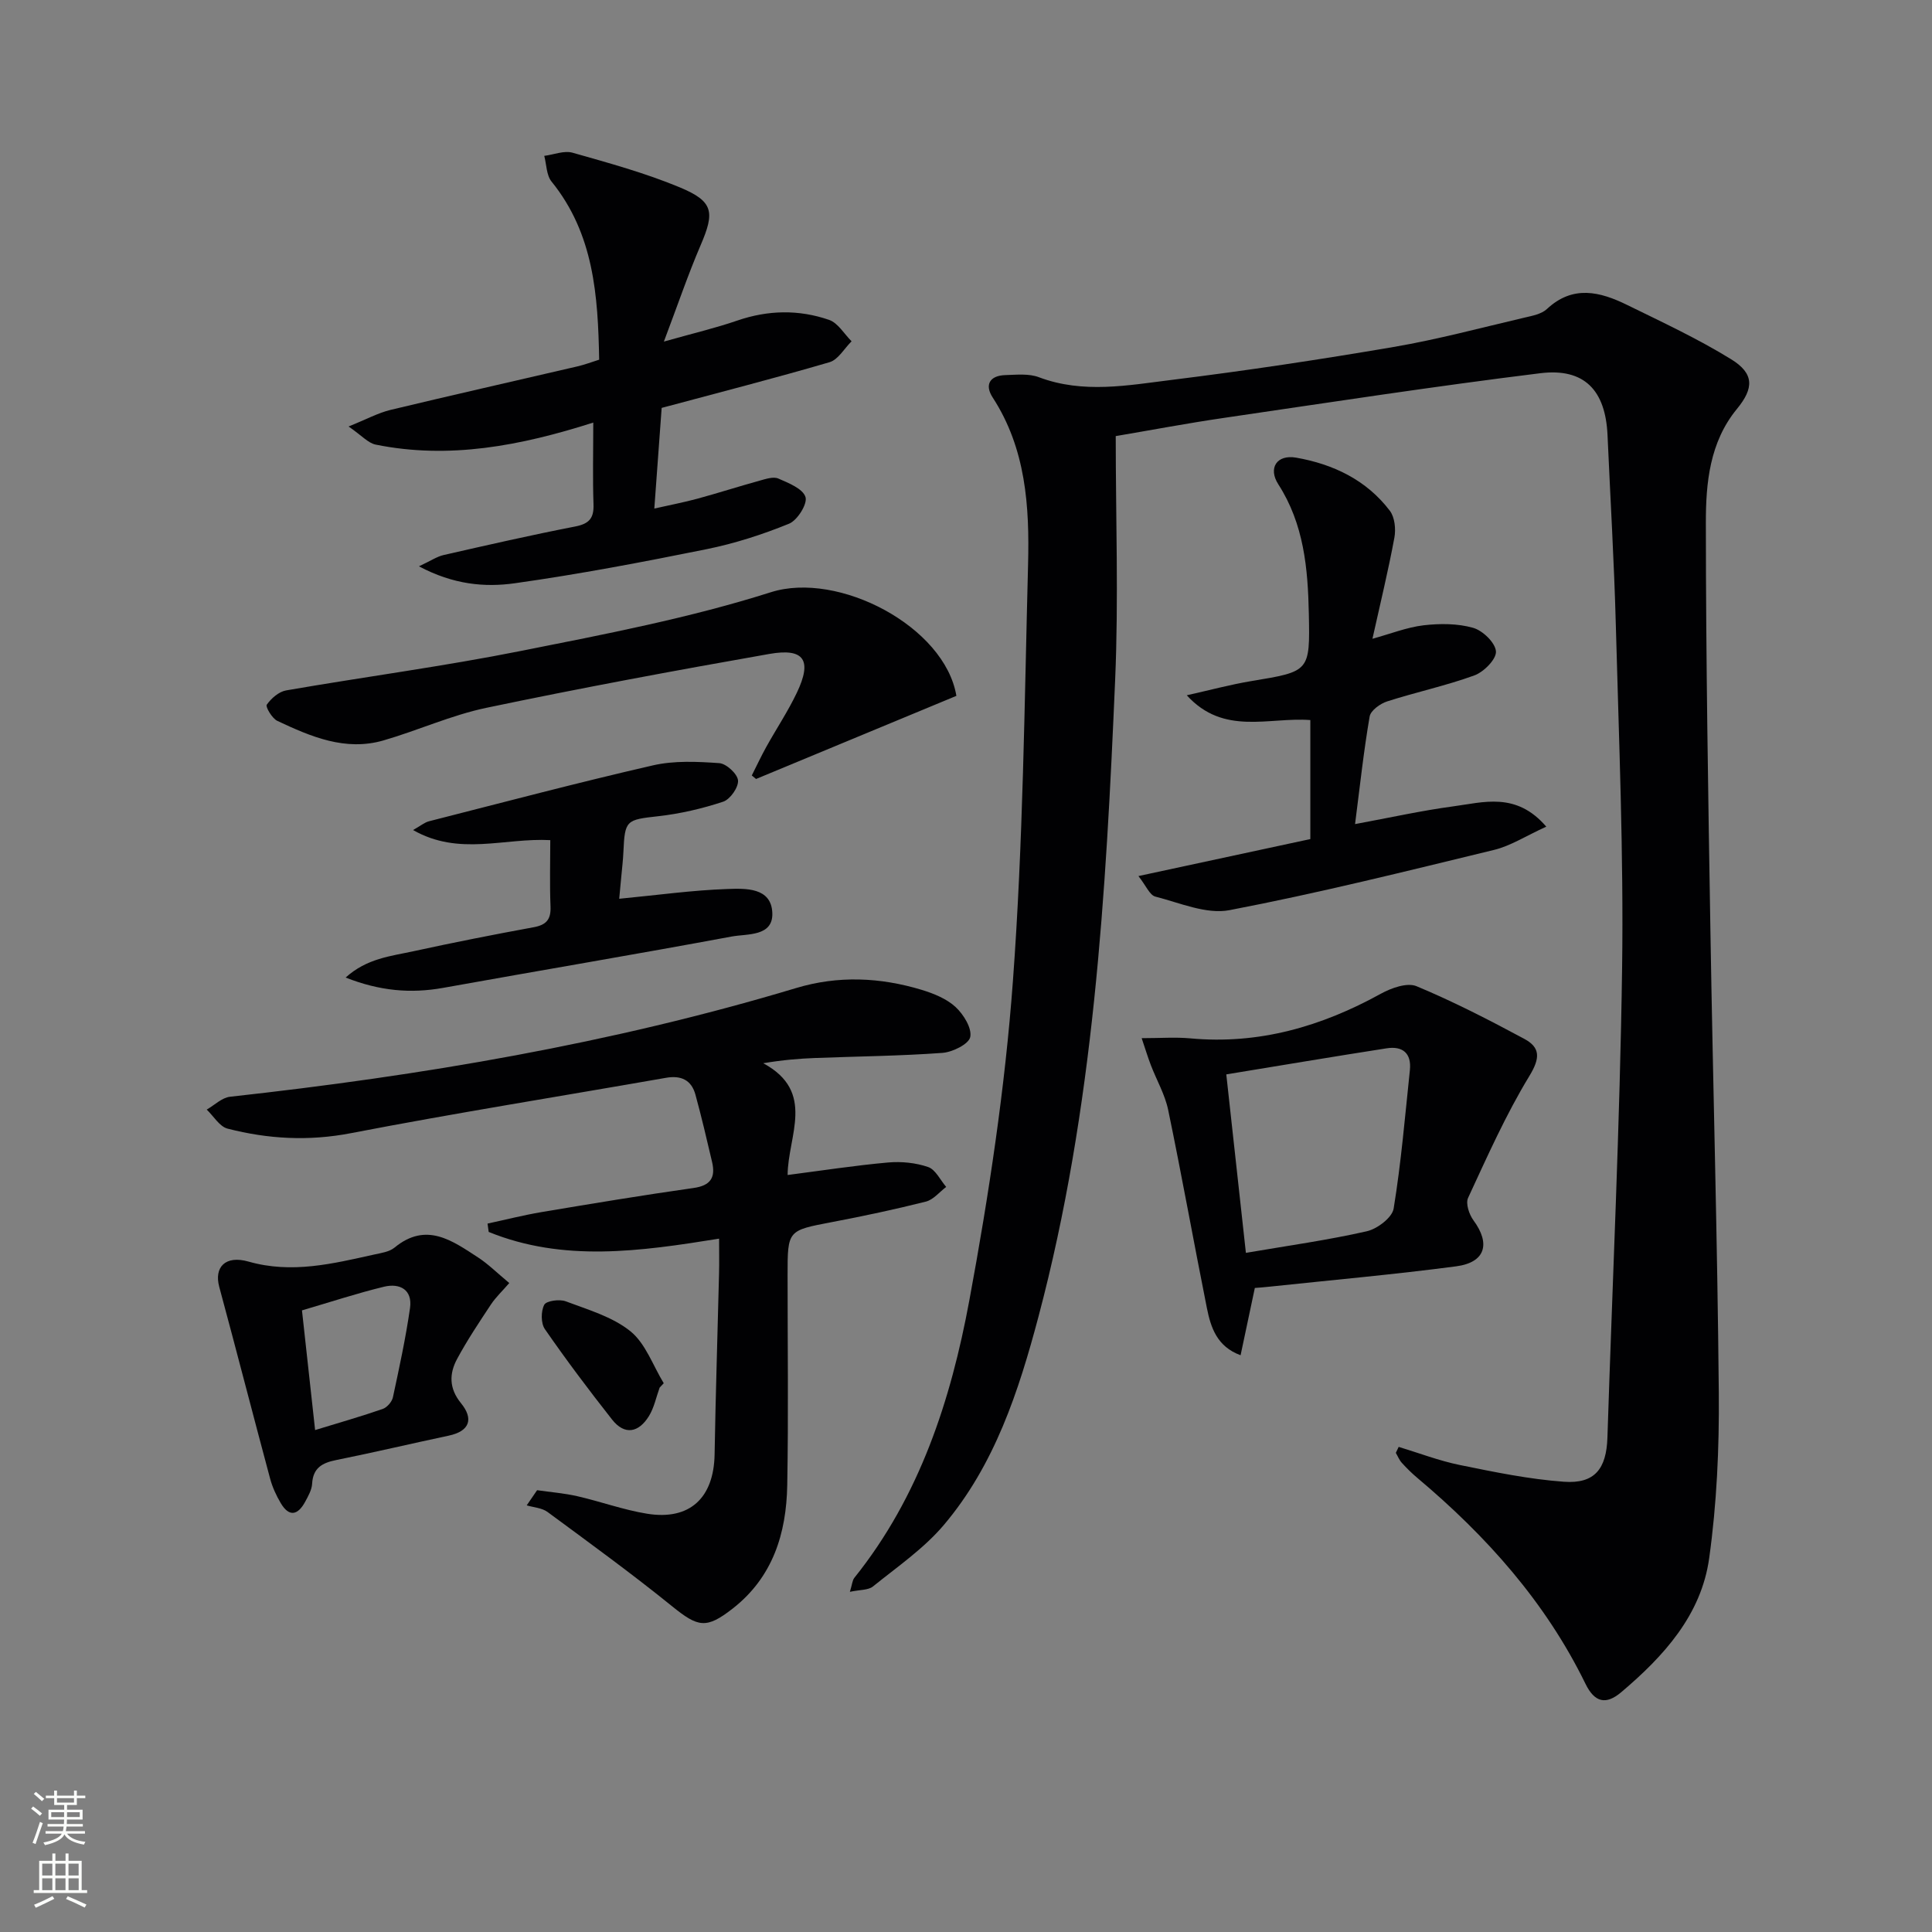 <svg enable-background="new 0 0 400 400" viewBox="0 0 400 400" xmlns="http://www.w3.org/2000/svg"><rect x="0" y="0" width="400" height="400" fill="#808080" stroke="none"/><g fill="#010103"><path d="m289.58 299.56c4.22 1.28 8.38 2.88 12.69 3.76 7.12 1.45 14.31 2.94 21.53 3.46 6.37.46 8.79-2.67 9-9.15 1.04-32.42 2.59-64.84 3.04-97.27.33-23.63-.67-47.28-1.3-70.92-.35-13.13-1.14-26.25-1.72-39.37-.42-9.25-4.78-13.92-13.91-12.8-21.9 2.7-43.73 6.06-65.57 9.26-7.53 1.1-15.02 2.52-22.34 3.76 0 16.96.6 33.73-.12 50.45-1.9 44.34-4.42 88.66-15.87 131.84-4.1 15.46-9.08 30.75-19.65 43.21-4.13 4.86-9.6 8.61-14.62 12.67-.98.79-2.7.66-4.78 1.11.47-1.52.5-2.38.94-2.92 13.5-16.83 19.97-36.79 23.79-57.42 4.05-21.85 7.39-43.94 9.02-66.08 2.12-28.68 2.39-57.5 3.14-86.27.31-12.02-.43-23.97-7.33-34.59-1.71-2.63-.6-4.54 2.63-4.63 2.32-.07 4.86-.35 6.94.44 9.19 3.46 18.46 1.67 27.61.54 15.32-1.9 30.6-4.2 45.81-6.8 9.14-1.56 18.13-3.98 27.16-6.09 1.6-.37 3.48-.73 4.6-1.77 5.37-5.02 10.99-3.6 16.58-.86 7.28 3.57 14.67 7.01 21.55 11.25 4.83 2.97 4.74 6.01 1.21 10.3-5.66 6.89-6.44 15.35-6.43 23.58.01 28.27.48 56.55.95 84.82.52 31.79 1.45 63.57 1.73 95.37.1 11.39-.42 22.89-1.99 34.15-1.63 11.77-9.4 20.31-18.22 27.77-3.15 2.66-5.5 2.14-7.4-1.76-8.26-16.91-20.51-30.6-34.8-42.61-1.14-.96-2.22-2.02-3.22-3.13-.53-.58-.83-1.37-1.24-2.06.21-.42.4-.83.59-1.24z"/><path d="m100.94 253.33c3.73-.8 7.43-1.75 11.18-2.38 10.48-1.76 20.96-3.5 31.47-4.99 3.57-.5 4.58-2.2 3.84-5.38-1.09-4.66-2.18-9.31-3.44-13.92-.83-3.06-2.98-4.06-6.11-3.51-21.74 3.81-43.55 7.28-65.22 11.46-8.75 1.69-17.15 1.22-25.55-.94-1.66-.43-2.88-2.58-4.31-3.94 1.6-.92 3.14-2.47 4.82-2.66 39.67-4.37 78.9-10.99 117.19-22.5 8.73-2.63 17.4-2.23 25.99.36 2.5.76 5.18 1.84 7.04 3.56 1.65 1.53 3.41 4.37 3.04 6.21-.3 1.47-3.67 3.14-5.78 3.29-8.79.64-17.61.72-26.42 1.06-3.29.13-6.58.4-10.66 1.08 10.97 5.93 5.08 15.05 5.05 23.14 7.18-.93 13.97-1.98 20.8-2.59 2.74-.24 5.71.05 8.29.94 1.54.53 2.51 2.69 3.74 4.12-1.4 1.05-2.65 2.65-4.21 3.04-6.43 1.62-12.92 3-19.44 4.24-9.17 1.75-9.19 1.66-9.19 10.98 0 14.5.19 29-.07 43.5-.18 9.97-2.97 19.04-11.3 25.54-5.48 4.27-7.16 3.87-12.54-.48-8.38-6.78-17.12-13.13-25.8-19.53-1.15-.84-2.85-.93-4.3-1.36.72-1.05 1.43-2.1 2.15-3.14 2.78.4 5.59.62 8.32 1.24 4.84 1.11 9.57 2.84 14.45 3.63 8.84 1.43 13.83-3.28 13.98-12.3.21-12.47.62-24.93.92-37.39.06-2.29.01-4.59.01-7.26-16.34 2.63-32.23 4.9-47.7-1.39-.07-.56-.16-1.15-.24-1.73z"/><path d="m86.74 117.25c2.43-1.13 3.71-2.02 5.12-2.34 9.05-2.06 18.1-4.13 27.21-5.9 2.87-.56 3.91-1.67 3.81-4.58-.19-5.43-.05-10.87-.05-16.94-15.15 4.83-29.87 7.64-45.06 4.56-1.56-.32-2.87-1.87-5.6-3.75 3.72-1.5 6.11-2.81 8.67-3.43 12.89-3.1 25.83-6.01 38.74-9.02 1.42-.33 2.79-.85 4.47-1.38-.24-13.27-1.09-26.05-9.86-36.88-1.07-1.32-1.03-3.53-1.51-5.32 1.97-.25 4.11-1.15 5.87-.65 7.47 2.12 15.02 4.19 22.17 7.16 7.03 2.92 7.29 5.12 4.34 11.98-2.59 6.03-4.71 12.28-7.61 19.96 6.12-1.73 10.72-2.81 15.17-4.34 6.38-2.2 12.77-2.32 19.04-.15 1.84.64 3.12 2.91 4.65 4.43-1.51 1.49-2.77 3.8-4.56 4.33-11.42 3.34-22.95 6.29-34.76 9.46-.49 6.77-.97 13.32-1.52 20.84 3.32-.75 6.15-1.29 8.92-2.04 4.32-1.18 8.59-2.55 12.9-3.74 1.26-.35 2.83-.88 3.86-.43 2.12.92 5.08 2.1 5.62 3.83.44 1.42-1.68 4.82-3.41 5.52-5.5 2.24-11.24 4.09-17.06 5.27-13.16 2.66-26.38 5.18-39.67 7.05-6.25.89-12.77.29-19.89-3.5z"/><path d="m320.14 171.15c-4.26 1.94-7.38 3.98-10.8 4.81-18.21 4.42-36.41 8.96-54.8 12.48-4.78.91-10.28-1.52-15.34-2.81-1.17-.3-1.92-2.25-3.5-4.25 12.47-2.68 23.91-5.15 35.59-7.66 0-8.36 0-16.44 0-24.64-8.63-.65-17.93 3.29-25.58-5.13 4.7-1.05 8.99-2.21 13.36-2.94 12.08-2 12.16-1.93 11.91-13.94-.19-9.36-1.01-18.55-6.32-26.8-2.16-3.36-.31-6.21 3.68-5.52 7.67 1.34 14.58 4.62 19.42 11.01 1.02 1.35 1.26 3.8.93 5.57-1.26 6.82-2.91 13.57-4.54 20.92 3.79-1.04 7.14-2.38 10.6-2.79 3.38-.39 7.04-.39 10.26.53 1.99.57 4.59 3.09 4.71 4.88.11 1.6-2.5 4.24-4.45 4.96-5.9 2.15-12.09 3.46-18.08 5.39-1.44.46-3.4 1.88-3.62 3.12-1.23 7.16-2.01 14.39-3.02 22.28 7.36-1.36 13.76-2.79 20.24-3.66 6.32-.83 13.09-3.09 19.35 4.19z"/><path d="m259.8 266.66c-1.03 4.88-1.96 9.25-2.95 13.93-4.9-1.8-6.17-5.75-6.98-9.79-2.73-13.65-5.18-27.36-8.01-40.99-.66-3.19-2.39-6.16-3.58-9.26-.62-1.62-1.13-3.29-1.91-5.61 3.87 0 6.99-.24 10.05.04 14.22 1.32 27.17-2.45 39.51-9.26 2.14-1.18 5.42-2.34 7.34-1.54 7.63 3.18 15.02 6.98 22.31 10.9 3.33 1.79 3.33 3.96 1.08 7.66-4.89 8.03-8.74 16.71-12.71 25.27-.54 1.16.22 3.43 1.11 4.64 3.58 4.85 2.49 8.73-3.58 9.53-12.83 1.69-25.74 2.84-38.62 4.21-.97.11-1.95.18-3.06.27zm-1.85-7.27c8.78-1.5 16.98-2.64 25.03-4.47 2.17-.49 5.25-2.83 5.56-4.7 1.55-9.48 2.35-19.08 3.36-28.65.37-3.52-1.51-5.04-4.8-4.53-11.06 1.72-22.09 3.58-33.21 5.4 1.43 13.02 2.73 24.83 4.06 36.95z"/><path d="m198.01 144.07c-13.67 5.67-27.57 11.44-41.48 17.21-.29-.24-.59-.49-.88-.73.99-1.96 1.92-3.96 2.98-5.87 2.09-3.77 4.5-7.38 6.35-11.26 3.21-6.73 1.54-9.3-5.69-8.03-19.59 3.44-39.15 7.08-58.61 11.16-7.25 1.52-14.14 4.68-21.3 6.75-7.89 2.28-15.03-.79-21.96-4.05-1.09-.51-2.49-2.92-2.19-3.35.92-1.31 2.5-2.7 4.02-2.96 16.19-2.81 32.5-4.96 48.6-8.17 17.38-3.46 34.91-6.81 51.76-12.16 13.97-4.43 36 7.1 38.4 21.46z"/><path d="m128.2 186.08c7.93-.76 15.13-1.77 22.35-2.02 3.75-.13 9.14-.38 9.35 4.94.2 4.95-5.2 4.3-8.43 4.9-19.89 3.7-39.84 7.05-59.74 10.63-6.7 1.2-13.1.65-20.17-2.14 4.39-3.98 9.38-4.43 14.06-5.45 8.25-1.8 16.54-3.44 24.84-4.96 2.63-.48 3.63-1.59 3.52-4.29-.19-4.61-.05-9.24-.05-13.75-9.55-.51-18.86 3.36-28.41-2.09 1.53-.85 2.36-1.58 3.32-1.82 15.43-3.93 30.83-8.01 46.35-11.57 4.4-1.01 9.17-.78 13.73-.46 1.46.1 3.77 2.23 3.88 3.58.12 1.43-1.63 3.92-3.07 4.4-4.35 1.44-8.91 2.5-13.46 3.01-6.6.74-6.91.78-7.2 7.37-.07 1.65-.27 3.3-.42 4.95-.14 1.61-.3 3.22-.45 4.77z"/><path d="m105.44 265.64c-1.46 1.69-2.79 2.93-3.77 4.4-2.45 3.7-4.93 7.41-7.03 11.31-1.64 3.05-1.7 6.09.8 9.16 2.62 3.21 1.89 5.79-2.56 6.73-7.77 1.65-15.5 3.48-23.29 5.05-2.89.58-4.79 1.63-4.97 4.92-.07 1.25-.8 2.52-1.42 3.68-1.49 2.77-3.31 3.32-5.09.29-.91-1.55-1.7-3.25-2.17-4.99-3.56-13.25-6.97-26.53-10.55-39.77-1.09-4.04 1.24-6.6 6.07-5.22 8.95 2.55 17.42.44 26-1.46 1.45-.32 3.13-.55 4.21-1.43 6.59-5.43 11.97-1.44 17.37 2.07 2.06 1.35 3.85 3.14 6.4 5.26zm-42.92 5.66c.93 8.47 1.8 16.45 2.72 24.78 5.22-1.6 9.65-2.86 13.99-4.37.9-.31 1.92-1.48 2.12-2.42 1.32-6.13 2.65-12.27 3.54-18.47.54-3.79-2.09-5.21-5.38-4.42-5.61 1.36-11.11 3.18-16.99 4.9z"/><path d="m136.57 287.29c-.72 1.99-1.14 4.16-2.23 5.92-2.09 3.37-4.99 4.03-7.62.69-4.81-6.11-9.49-12.33-13.91-18.72-.84-1.21-.83-3.71-.13-5.04.44-.83 3.15-1.2 4.44-.72 4.63 1.75 9.69 3.2 13.41 6.21 3.14 2.54 4.65 7.09 6.89 10.75-.3.32-.57.61-.85.91z"/></g><path d="m6.44 374.46.42-.45c.65.47 1.27.95 1.85 1.44l-.45.49c-.65-.56-1.25-1.06-1.82-1.48m.93 7.33-.63-.26c.55-1.36 1.05-2.8 1.53-4.33.19.1.38.19.59.27-.47 1.29-.96 2.73-1.49 4.32m-.38-10.38.44-.42c.43.34 1.01.82 1.74 1.44l-.49.49c-.53-.51-1.09-1.01-1.69-1.51m2.5.35h1.72v-1.04h.59v1.04h3.52v-1.04h.59v1.04h1.75v.53h-1.75v1.42h-2.03v.97h3.22v2.03h-3.24c0 .35-.01.66-.03.93h3.32v.53h-3.37c-.03.27-.08.58-.15.94h3.96v.53h-3.71c.67.92 1.93 1.48 3.79 1.68-.13.24-.23.44-.29.59-2.13-.38-3.48-1.08-4.04-2.12-.43.97-1.77 1.72-4.03 2.23-.09-.19-.2-.37-.33-.55 2.1-.42 3.37-1.03 3.81-1.83h-3.36v-.53h3.58c.08-.29.13-.61.16-.94h-3.33v-.53h3.39c.02-.27.04-.58.04-.93h-3.23v-2.03h3.25v-.97h-2.07v-1.42h-1.73zm1.12 3.44v1h2.65c.01-.3.02-.44.01-.4v-.25-.35zm1.19-2h3.52v-.91h-3.52zm4.71 2h-2.63v.59c0 .15-.01.28-.01.4h2.64z" fill="#fbfcfa"/><path d="m13.56 383.74h.63v1.52h2.72v6.07h1.13v.6h-11.06v-.6h1.13v-6.07h2.73v-1.52h.63v1.52h2.1v-1.52zm-2.69 8.83.38.56c-1.24.63-2.53 1.25-3.85 1.85-.1-.21-.21-.42-.34-.63 1.37-.55 2.63-1.15 3.81-1.78m-2.13-4.27h2.1v-2.45h-2.1zm0 3.04h2.1v-2.46h-2.1zm2.72-3.04h2.1v-2.45h-2.1zm0 3.04h2.1v-2.46h-2.1zm6.07 3.6c-1.41-.71-2.7-1.3-3.86-1.78l.35-.56c1.45.62 2.75 1.19 3.88 1.72zm-1.25-9.09h-2.1v2.45h2.1zm-2.09 5.49h2.1v-2.46h-2.1z" fill="#fbfcfa"/></svg>